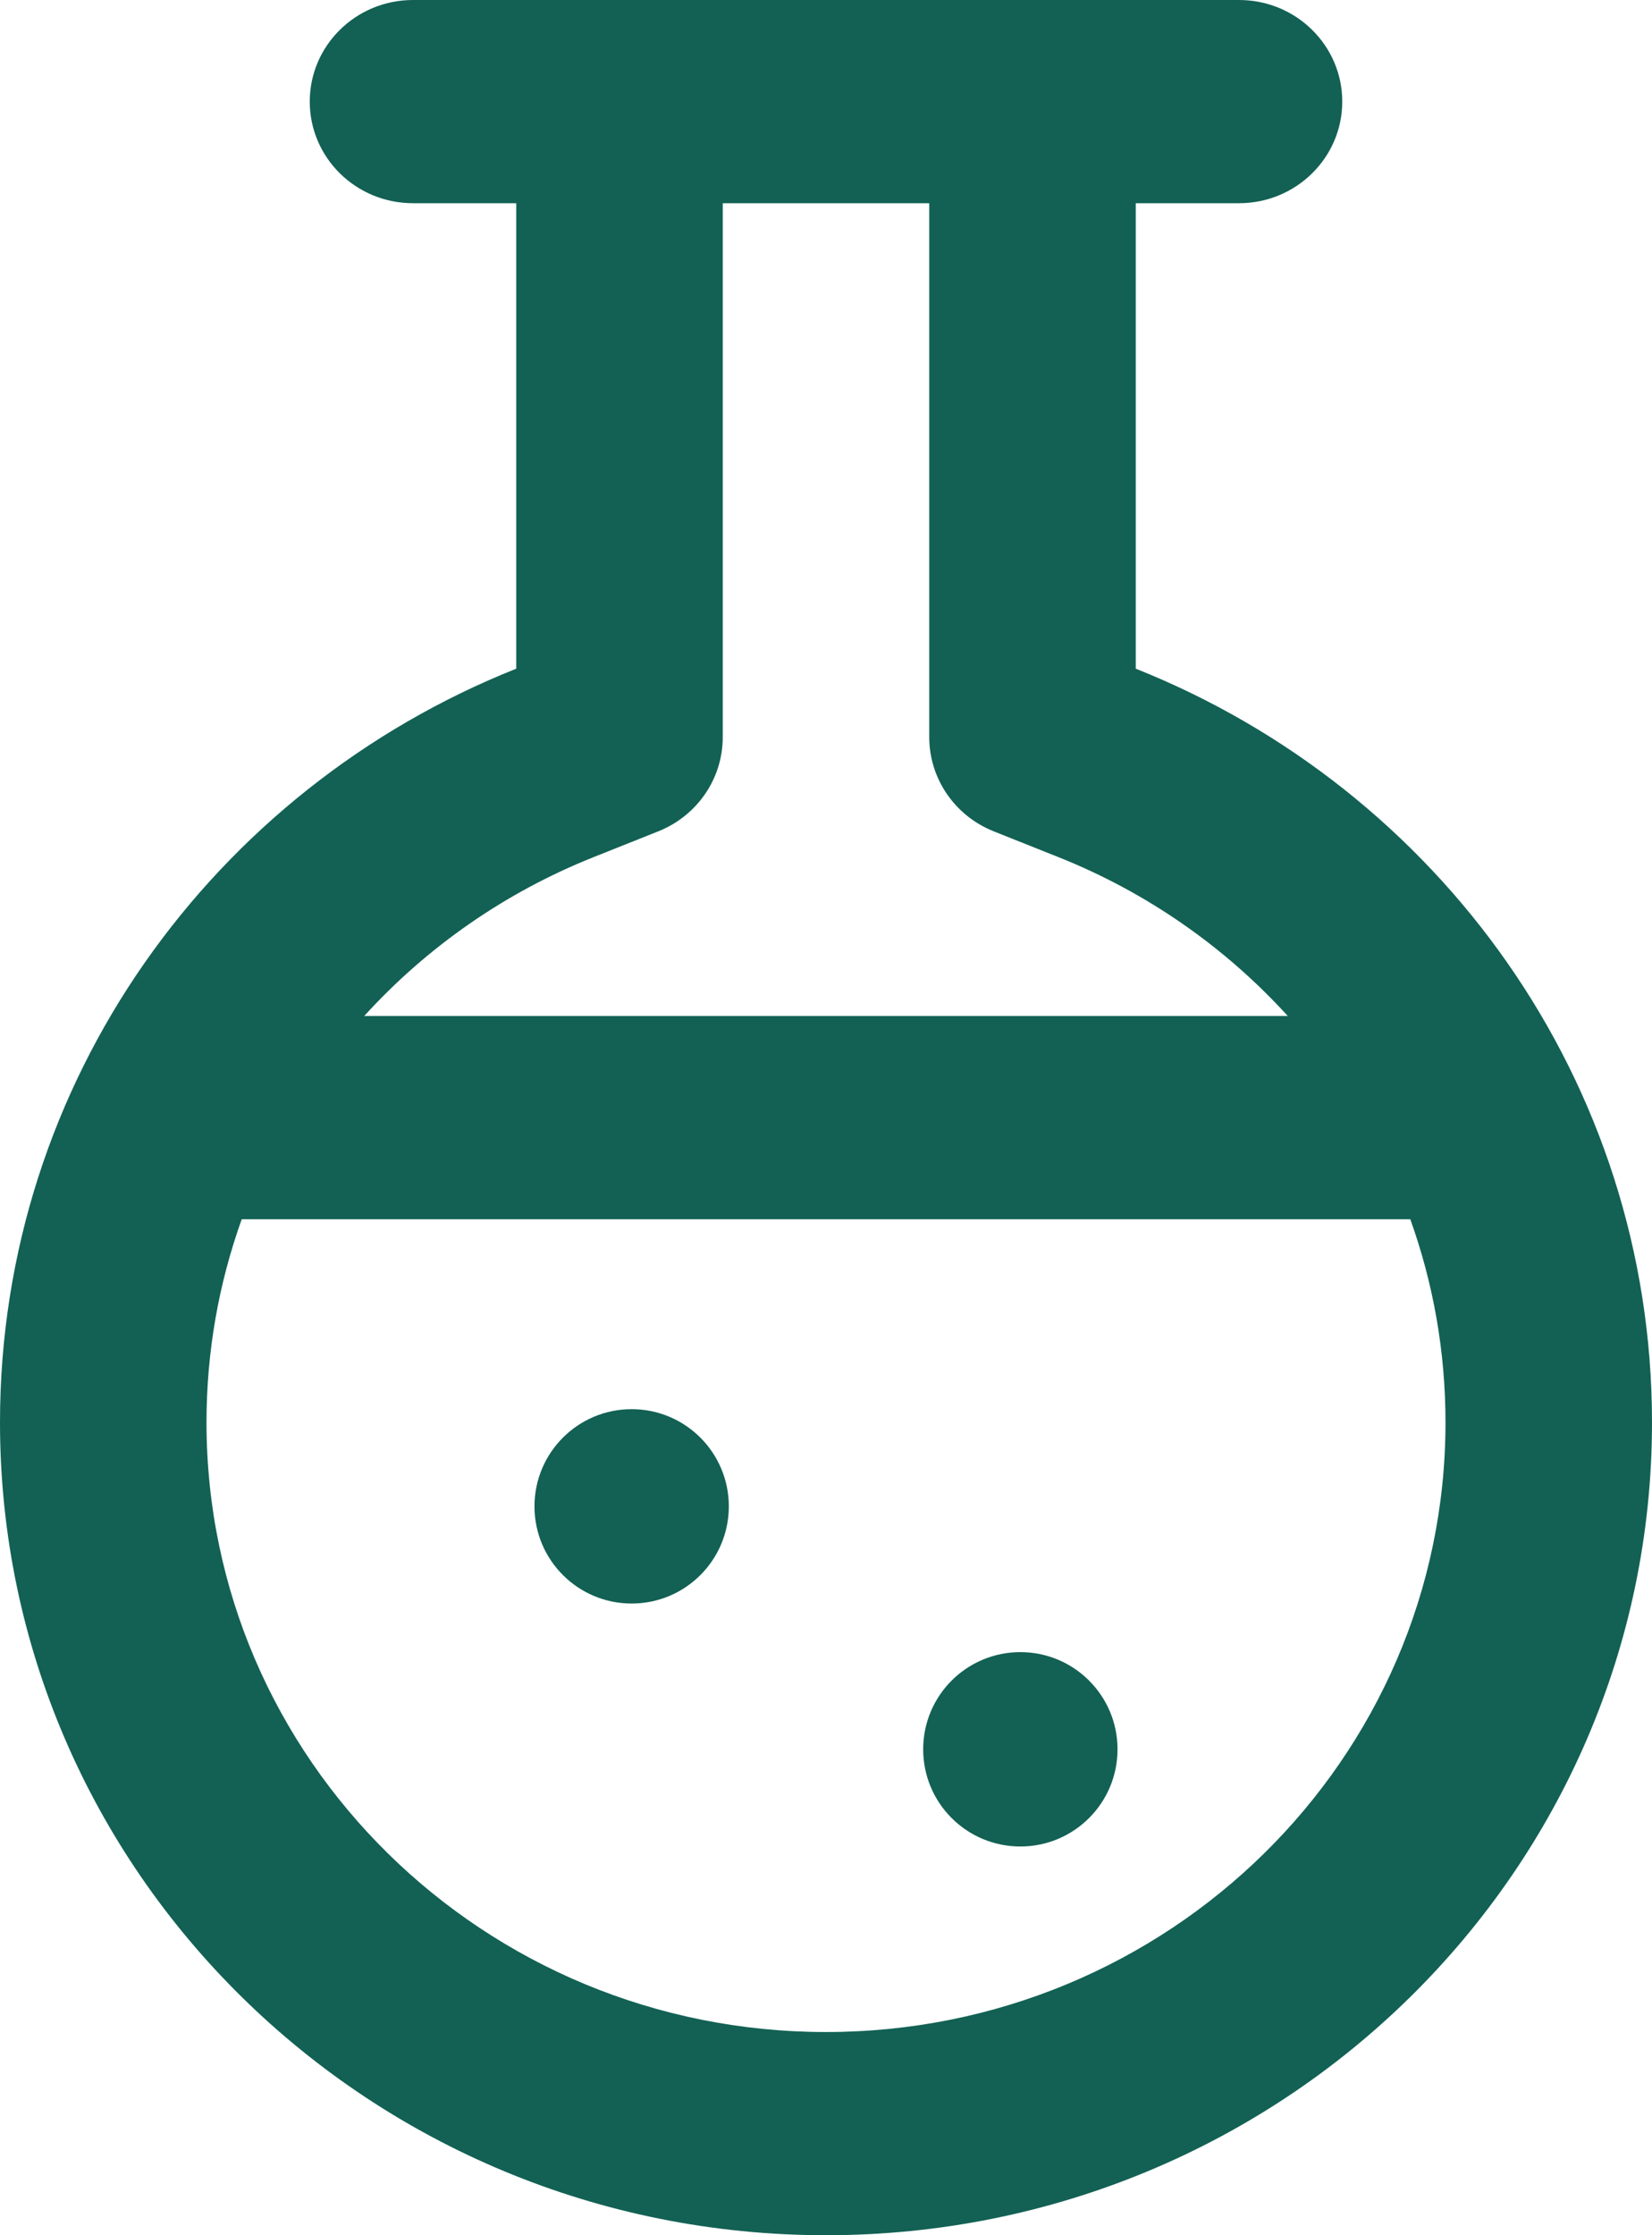 <?xml version="1.0" encoding="UTF-8"?>
<svg width="34px" height="46px" viewBox="0 0 34 46" version="1.1" xmlns="http://www.w3.org/2000/svg" xmlns:xlink="http://www.w3.org/1999/xlink">
    <title>chemistry-flask-svgrepo-com</title>
    <g id="Page-1" stroke="none" stroke-width="1" fill="none" fill-rule="evenodd">
        <g id="Вперед-к-открытиям" transform="translate(-251, -1426)" fill="#126154">
            <g id="chemistry-flask-svgrepo-com" transform="translate(251, 1426)">
                <path d="M13,33 C14.105,33 15,32.105 15,31 C15,29.895 14.105,29 13,29 C11.895,29 11,29.895 11,31 C11,32.105 11.895,33 13,33 Z" id="Path" fill-rule="nonzero"></path>
                <path d="M23,36 C23,37.105 22.105,38 21,38 C19.895,38 19,37.105 19,36 C19,34.895 19.895,34 21,34 C22.105,34 23,34.895 23,36 Z" id="Path" fill-rule="nonzero"></path>
                <path d="M23.375,4.182 L23.375,13.761 C29.605,16.243 34,22.253 34,29.273 C34,38.511 26.389,46 17,46 C7.611,46 0,38.511 0,29.273 C0,22.253 4.395,16.243 10.625,13.761 L10.625,4.182 L8.5,4.182 C7.326,4.182 6.375,3.246 6.375,2.091 C6.375,0.936 7.326,0 8.5,0 L25.5,0 C26.674,0 27.625,0.936 27.625,2.091 C27.625,3.246 26.674,4.182 25.5,4.182 L23.375,4.182 Z M12.22,17.638 L13.547,17.109 C14.35,16.789 14.875,16.023 14.875,15.171 L14.875,4.182 L19.125,4.182 L19.125,15.171 C19.125,16.023 19.65,16.789 20.453,17.109 L21.78,17.638 C23.603,18.364 25.215,19.492 26.504,20.909 L7.496,20.909 C8.784,19.492 10.397,18.364 12.22,17.638 Z M4.975,25.091 C4.506,26.399 4.25,27.807 4.25,29.273 C4.25,36.201 9.958,41.818 17,41.818 C24.042,41.818 29.75,36.201 29.75,29.273 C29.75,27.807 29.495,26.399 29.025,25.091 L4.975,25.091 Z" id="Shape"></path>
            </g>
        </g>
    </g>
</svg>